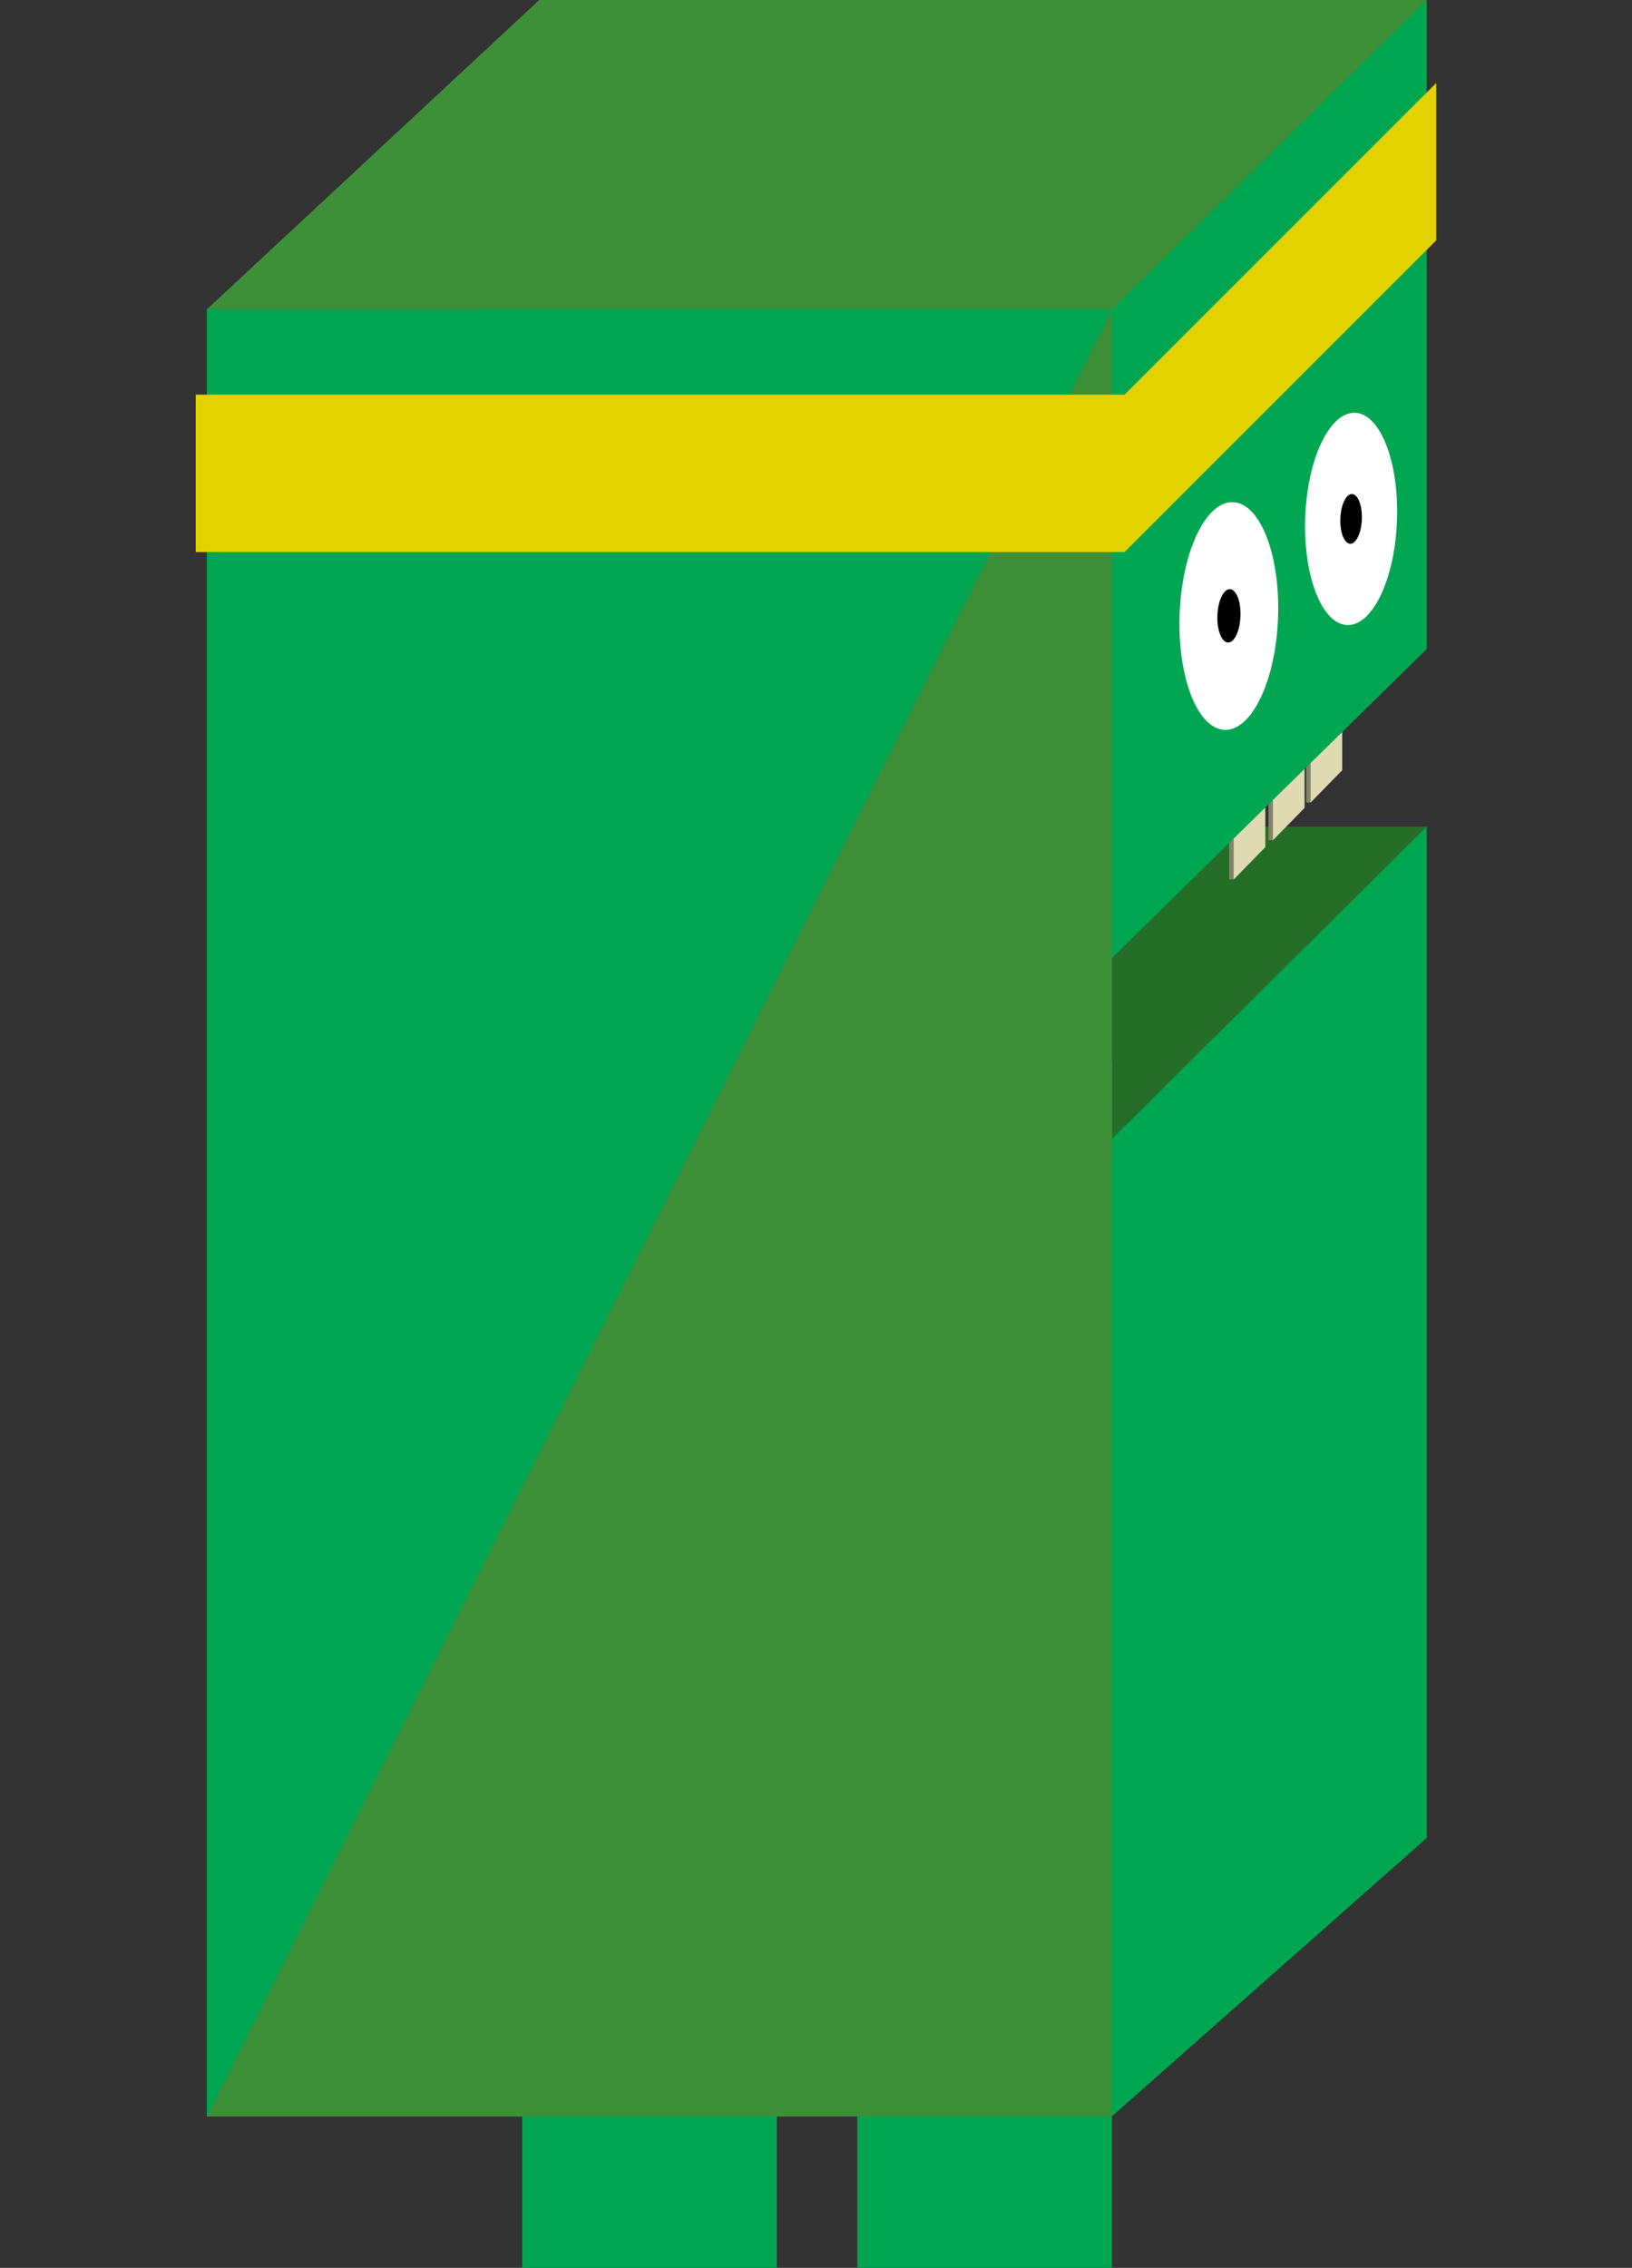 <?xml version="1.0" encoding="utf-8"?>
<!-- Generator: Adobe Illustrator 17.0.0, SVG Export Plug-In . SVG Version: 6.00 Build 0)  -->
<!DOCTYPE svg PUBLIC "-//W3C//DTD SVG 1.1//EN" "http://www.w3.org/Graphics/SVG/1.1/DTD/svg11.dtd">
<svg version="1.1" id="Layer_1" xmlns="http://www.w3.org/2000/svg" xmlns:xlink="http://www.w3.org/1999/xlink" x="0px" y="0px"
	 width="41.68px" height="57.915px" viewBox="0 0 41.68 57.915" enable-background="new 0 0 41.68 57.915" xml:space="preserve">
<rect x="0" y="0" width="41.68" height="57.915" fill="#333333" stroke="none"/>
<rect x="13.337" y="45.172" fill="#00A651" width="6.502" height="12.743"/>
<rect x="21.896" y="45.172" fill="#00A651" width="6.501" height="12.743"/>
<polygon fill="#256E27" points="36.437,21.11 25.169,21.11 27.863,31.651 32.403,30.862 "/>
<path fill="#84826A" d="M31.394,22.458l0.113,0.003l0.695-0.83v-1.77l-0.808,0.616V22.458z M32.397,21.455l0.113,0.003l0.695-0.83
	v-1.77l-0.808,0.615V21.455z M33.359,18.512v1.981l0.113,0.003l0.695-0.83v-1.77L33.359,18.512z"/>
<path fill="#DFDAB1" d="M31.507,22.461l0.808-0.827v-1.77l-0.808,0.616V22.461z M32.51,21.458l0.808-0.827v-1.77l-0.808,0.616
	V21.458z M33.471,18.515v1.981l0.808-0.827v-1.77L33.471,18.515z"/>
<polygon fill="#3D9037" points="36.437,0 13.772,0 5.282,7.901 17.779,8.431 28.329,8.338 "/>
<polygon fill="#00A651" points="28.382,29.101 28.382,24.481 36.437,16.576 36.437,0 28.404,7.901 12.195,7.901 12.195,54.049 
	28.393,54.049 36.437,46.938 36.437,21.11 "/>
<path fill="#00A651" d="M25.501,27.129c-0.796,0-1.442-0.645-1.442-1.442s0.645-1.442,1.442-1.442h2.903V7.901H5.282v46.148h23.111
	l0.011-26.92H25.501z"/>
<polygon fill="#3D9037" points="28.404,7.901 5.282,54.049 28.393,54.049 "/>
<ellipse transform="matrix(0.999 0.037 -0.037 0.999 0.605 -1.153)" fill="#FFFFFF" cx="31.392" cy="15.739" rx="1.258" ry="2.91"/>
<ellipse transform="matrix(0.999 0.037 -0.037 0.999 0.608 -1.158)" cx="31.392" cy="15.739" rx="0.295" ry="0.682"/>
<ellipse transform="matrix(0.999 0.037 -0.037 0.999 0.515 -1.269)" fill="#FFFFFF" cx="34.516" cy="13.257" rx="1.173" ry="2.713"/>
<ellipse transform="matrix(0.999 0.037 -0.037 0.999 0.515 -1.27)" cx="34.516" cy="13.257" rx="0.275" ry="0.636"/>
<polygon fill="#E3D200" points="28.721,10.079 4.999,10.079 4.999,14.098 28.721,14.098 36.681,6.138 36.681,2.118 "/>
</svg>
